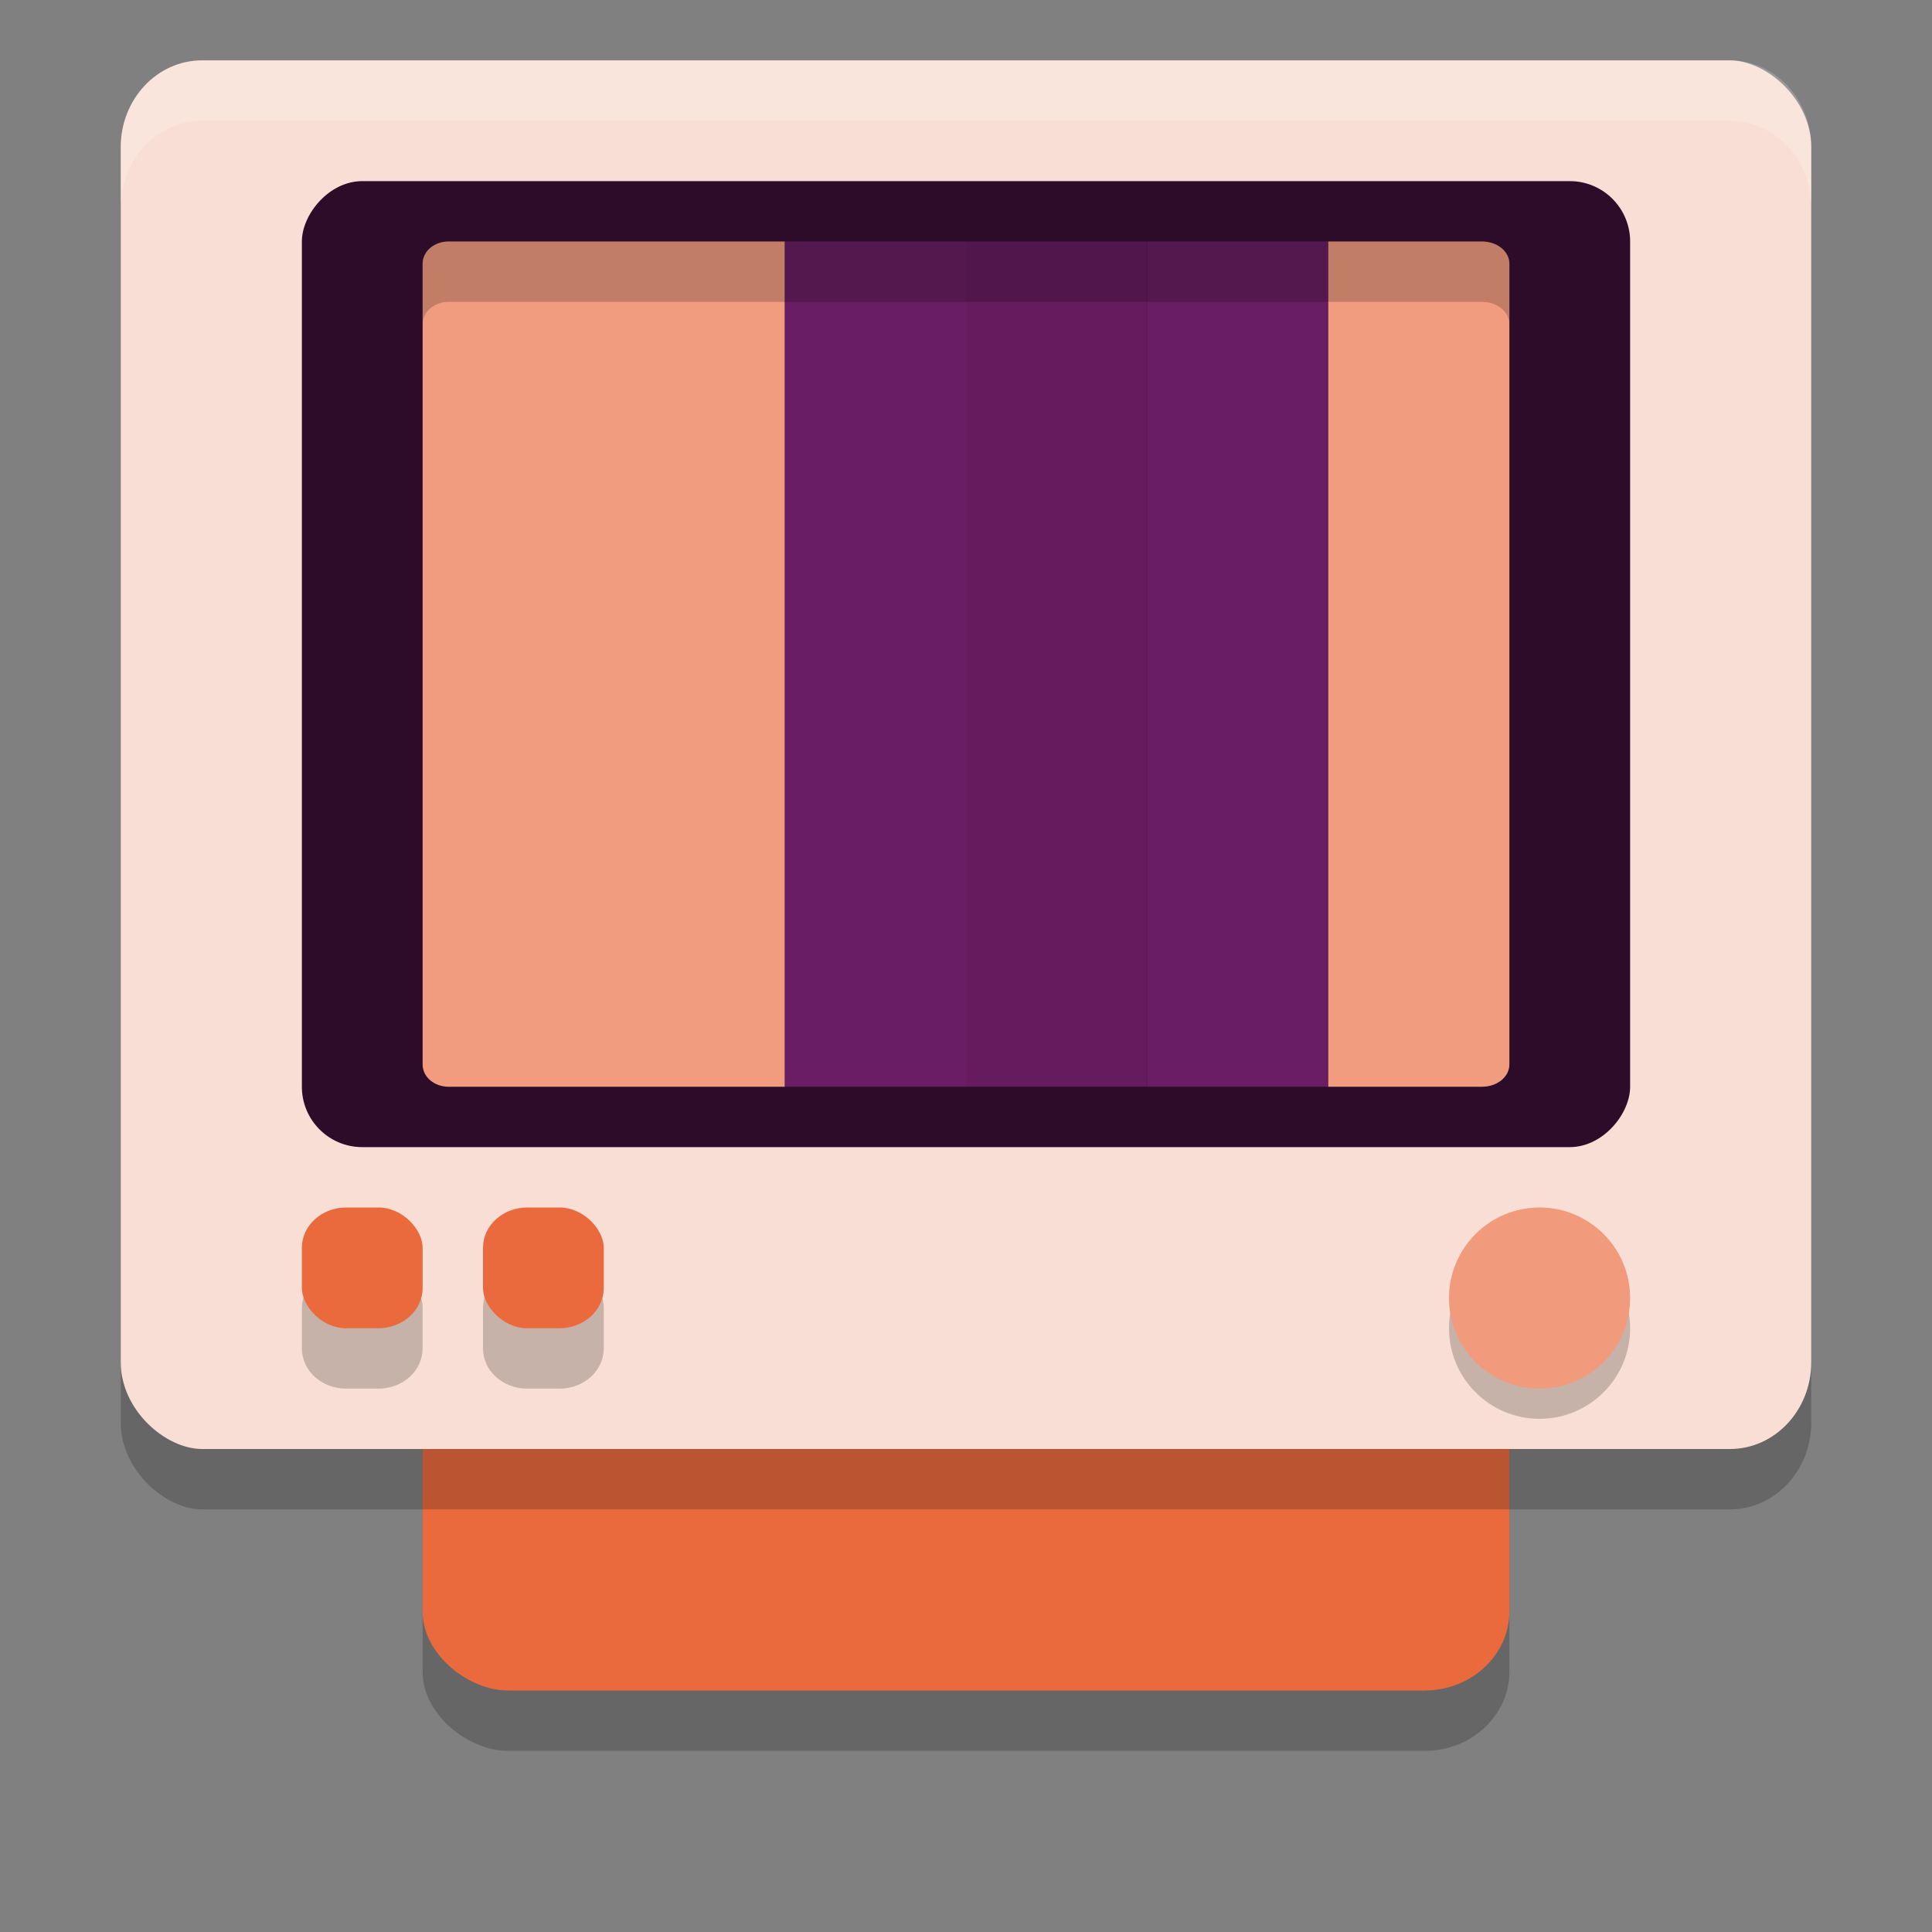 <svg xmlns="http://www.w3.org/2000/svg" width="32" height="32" version="1.1">
 <rect width="100%" height="100%" fill="#808080" stroke="none"/>
 <rect style="opacity:0.2" width="22" height="18" x="-29" y="-25" rx="1.309" ry="1.406" transform="matrix(0,-1,-1,0,0,0)"/>
 <rect style="fill:#ea6a3d" width="22" height="18" x="-28" y="-25" rx="1.309" ry="1.406" transform="matrix(0,-1,-1,0,0,0)"/>
 <rect style="opacity:0.2" width="23" height="28" x="-25" y="-30" rx="1.437" ry="1.346" transform="matrix(0,-1,-1,0,0,0)"/>
 <rect style="fill:#f9ded5" width="23" height="28" x="-24" y="-30" rx="1.437" ry="1.346" transform="matrix(0,-1,-1,0,0,0)"/>
 <path style="fill:#ffffff;opacity:0.2" d="M 3.346 1 C 2.6 1 2 1.641 2 2.438 L 2 3.438 C 2 2.641 2.6 2 3.346 2 L 28.654 2 C 29.4 2 30 2.641 30 3.438 L 30 2.438 C 30 1.641 29.4 1 28.654 1 L 3.346 1 z"/>
 <rect style="fill:#2d0c2a" width="22" height="16" x="5" y="-19" rx="1" ry="1" transform="scale(1,-1)"/>
 <circle style="opacity:0.2" cx="-22" cy="25.5" r="1.5" transform="rotate(-90)"/>
 <circle style="fill:#f19a7c" cx="-21.5" cy="25.5" r="1.5" transform="rotate(-90)"/>
 <path style="fill:#f19c7f" d="M 7,17.632 C 7,17.836 7.191,18 7.429,18 H 10 13 V 15.421 12.474 9.526 6.579 4 H 10 7.429 C 7.191,4 7,4.164 7,4.368 v 2.211 2.947 2.947 2.947 z"/>
 <path style="fill:#691d62" d="m 13,18 h 3 V 15.421 12.474 9.526 6.579 4 h -3 v 2.579 2.947 2.947 2.947 z"/>
 <path style="fill:#651c5e" d="m 16,18 h 3 V 15.421 12.474 9.526 6.579 4 h -3 v 2.579 2.947 2.947 2.947 z"/>
 <path style="fill:#691d62" d="M 19,18 H 21.571 22 V 17.263 15.421 12.474 9.526 6.579 4.737 4.368 4 H 21.571 19 v 2.579 2.947 2.947 2.947 z"/>
 <path style="fill:#f19c7f" d="m 22,18 h 1.185 1.361 C 24.798,18 25,17.836 25,17.632 V 4.368 C 25,4.164 24.798,4 24.546,4 H 23.185 22 V 4.368 17.632 Z"/>
 <path style="opacity:0.2" d="M 7.428 4 C 7.19 4 7 4.165 7 4.369 L 7 5.369 C 7 5.165 7.19 5 7.428 5 L 10 5 L 13 5 L 16 5 L 19 5 L 21.572 5 L 22 5 L 23.186 5 L 24.547 5 C 24.798 5 25 5.165 25 5.369 L 25 4.369 C 25 4.165 24.798 4 24.547 4 L 23.186 4 L 22 4 L 21.572 4 L 19 4 L 16 4 L 13 4 L 10 4 L 7.428 4 z"/>
 <path style="opacity:0.2" d="M 5.695 21 C 5.307 21.018 5 21.308 5 21.666 L 5 22.334 C 5 22.703 5.326 23 5.732 23 L 6.268 23 C 6.674 23 7 22.703 7 22.334 L 7 21.666 C 7 21.297 6.674 21 6.268 21 L 5.732 21 C 5.72 21 5.708 20.999 5.695 21 z M 8.695 21 C 8.307 21.018 8 21.308 8 21.666 L 8 22.334 C 8 22.703 8.326 23 8.732 23 L 9.268 23 C 9.674 23 10 22.703 10 22.334 L 10 21.666 C 10 21.297 9.674 21 9.268 21 L 8.732 21 C 8.72 21 8.708 20.999 8.695 21 z"/>
 <rect style="fill:#ea6a3d" width="2" height="2" x="5" y="20" rx=".733" ry=".667"/>
 <rect style="fill:#ea6a3d" width="2" height="2" x="8" y="20" rx=".733" ry=".667"/>
</svg>
